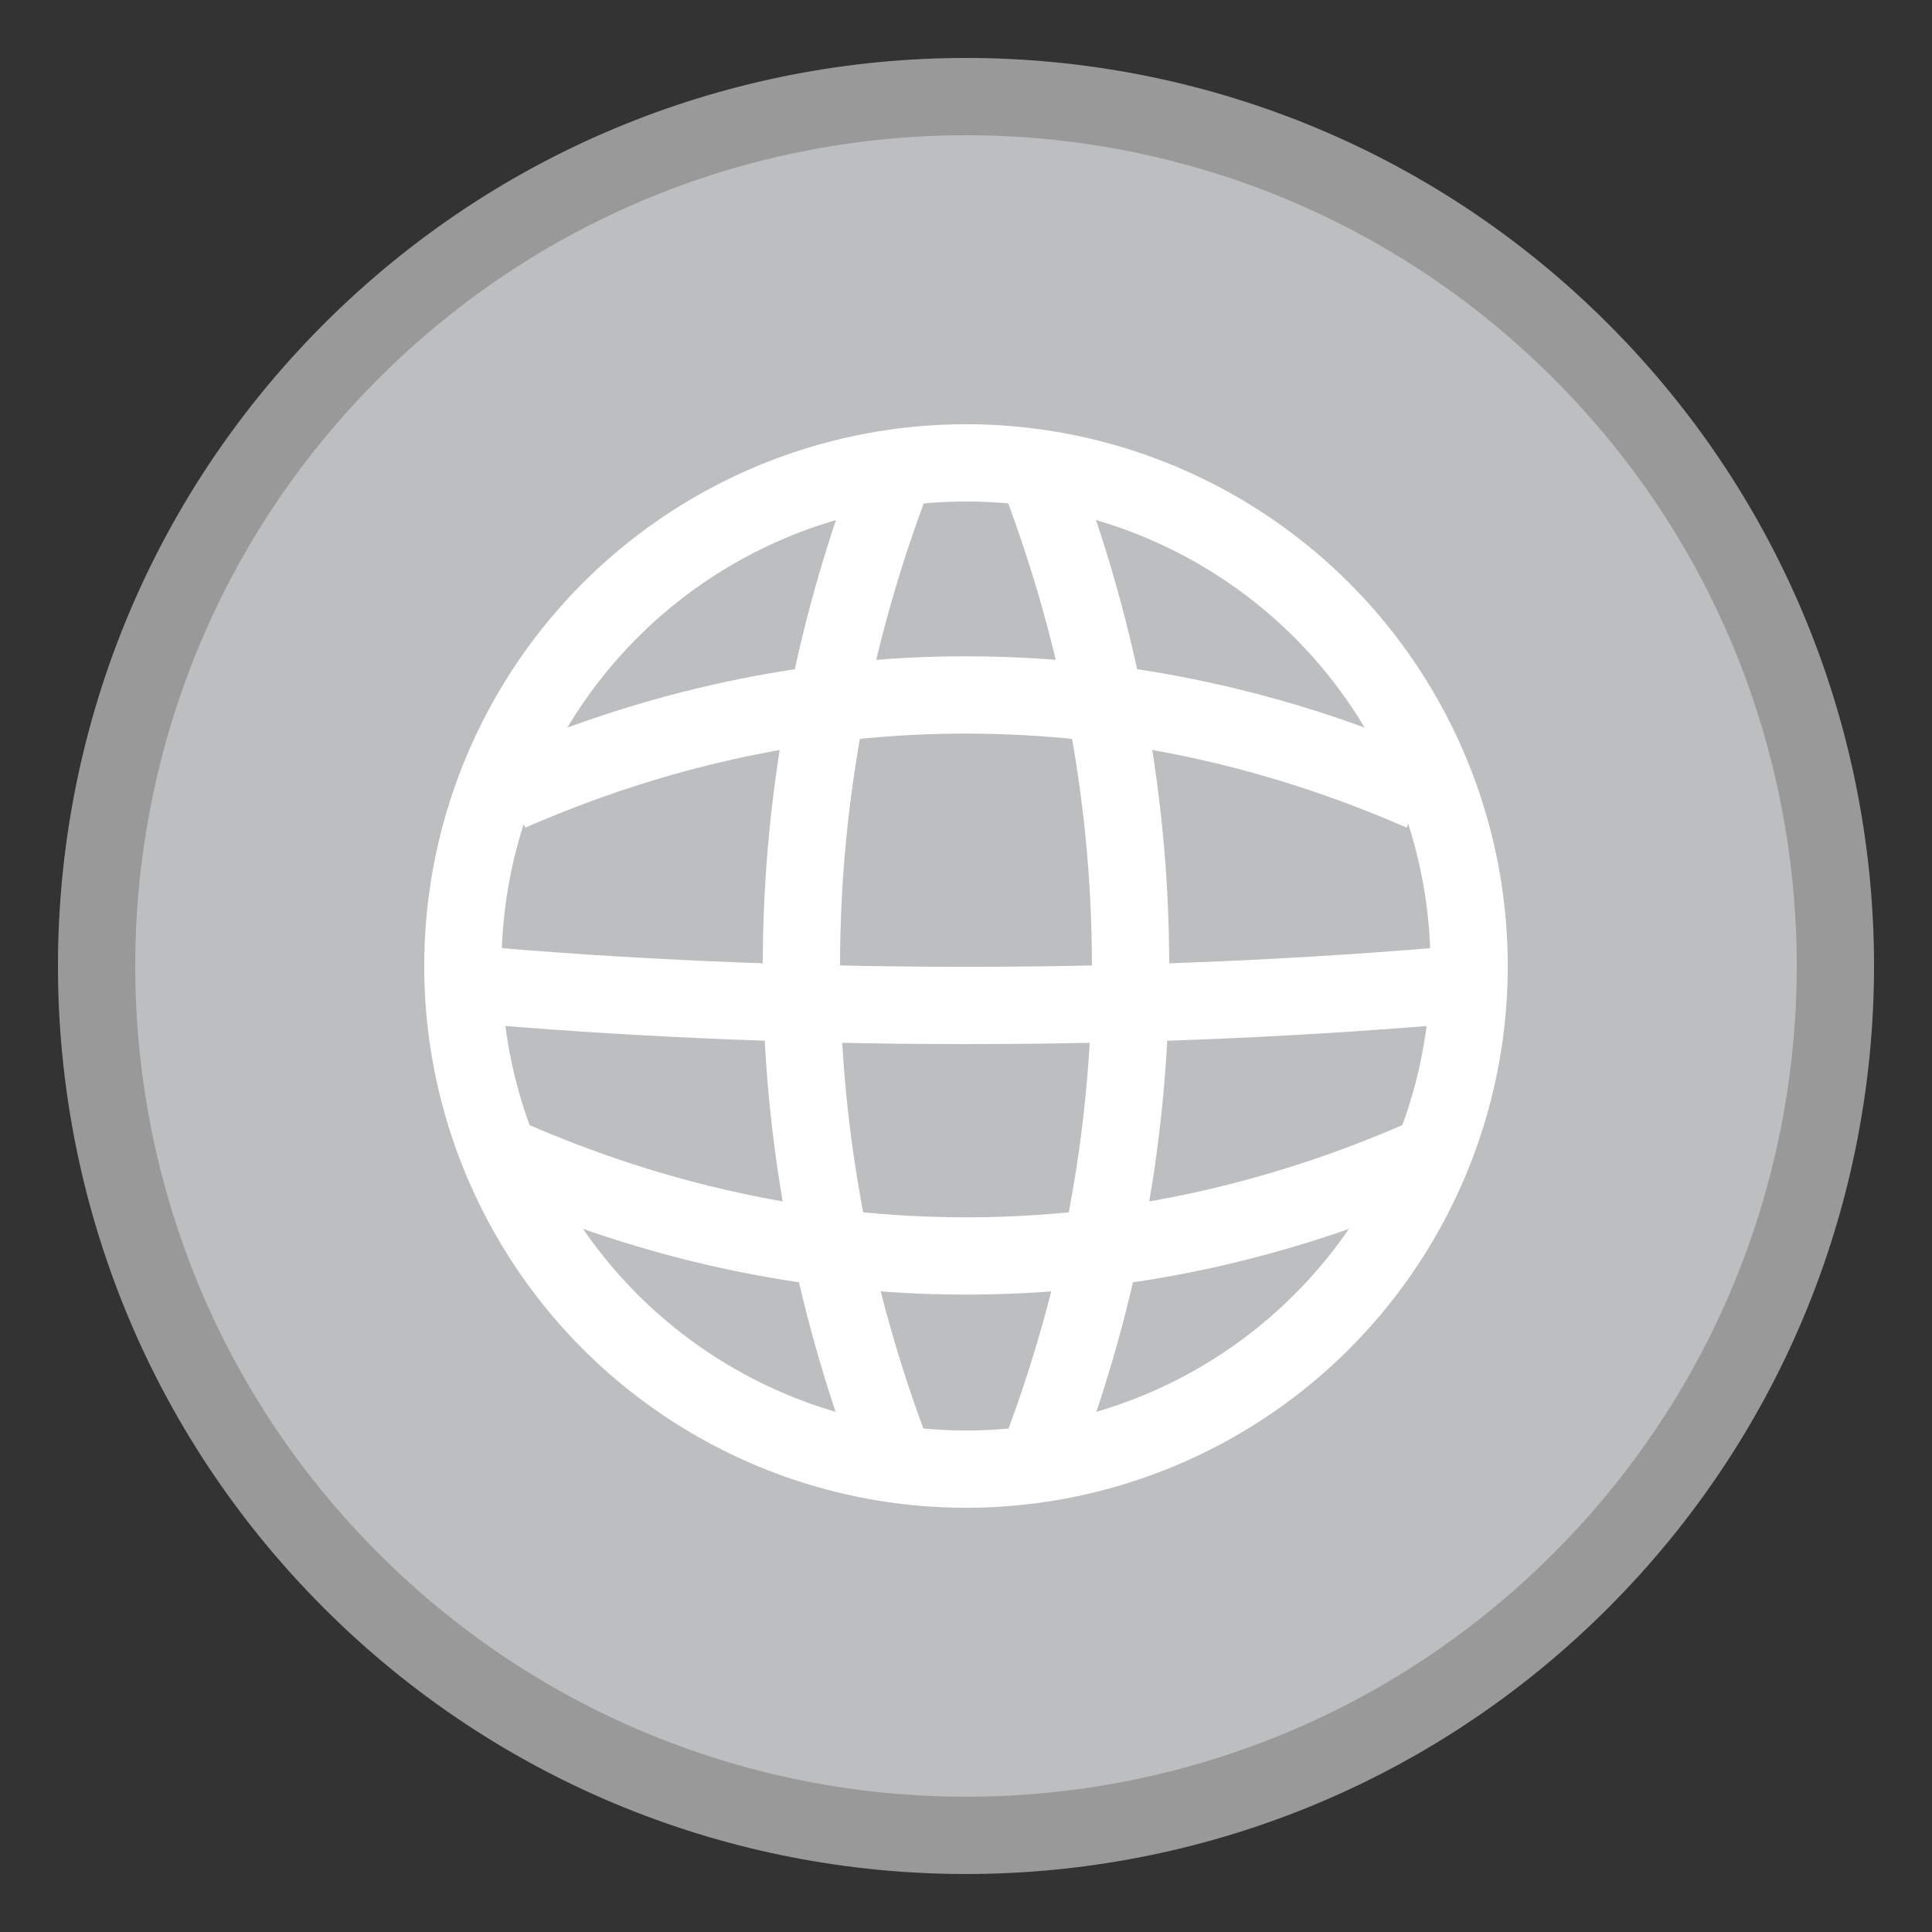 <?xml version="1.0" encoding="utf-8"?>
<!-- Generator: Adobe Illustrator 15.0.0, SVG Export Plug-In . SVG Version: 6.00 Build 0)  -->
<!DOCTYPE svg PUBLIC "-//W3C//DTD SVG 1.1//EN" "http://www.w3.org/Graphics/SVG/1.1/DTD/svg11.dtd">
<svg version="1.1" id="Layer_1" xmlns="http://www.w3.org/2000/svg" xmlns:xlink="http://www.w3.org/1999/xlink" x="0px" y="0px"
	 width="50px" height="50px" viewBox="0 0 50 50" style="enable-background:new 0 0 50 50;" xml:space="preserve">
<rect x="0" y="0" width="50" height="50" fill="#333333" stroke="none"/>
<g>
	<path style="fill:#BCBEC0;stroke:#99999A;stroke-width:2;" d="M40.91,9.087c8.789,8.79,8.785,23.036-0.002,31.823
		c-8.785,8.785-23.031,8.787-31.82-0.002C0.304,32.124,0.304,17.876,9.089,9.091C17.876,0.304,32.126,0.303,40.91,9.087z"/>
	<circle style="fill:none;stroke:#FFFFFF;stroke-width:2;" cx="25" cy="25" r="13.021"/>
	<path style="fill:none;stroke:#FFFFFF;stroke-width:2;" d="M25.002,26.021c4.526,0,8.895-0.197,13.01-0.563
		C33.896,25.823,29.528,26.021,25.002,26.021c-4.527,0-8.897-0.197-13.015-0.564"/>
	<path style="fill:none;stroke:#FFFFFF;stroke-width:2;" d="M25.002,32.504c4.106,0,8.07-0.884,11.804-2.519
		C33.072,31.62,29.108,32.504,25.002,32.504c-4.107,0-8.072-0.884-11.809-2.519"/>
	<path style="fill:none;stroke:#FFFFFF;stroke-width:2;" d="M13.193,20.504c3.736-1.635,7.701-2.519,11.809-2.519
		c4.106,0,8.07,0.884,11.804,2.519c-3.733-1.635-7.697-2.519-11.804-2.519"/>
	<path style="fill:none;stroke:#FFFFFF;stroke-width:2;" d="M20.74,25.014c0,4.554,0.884,8.95,2.519,13.089
		C21.624,33.964,20.74,29.568,20.74,25.014c0-4.555,0.884-8.952,2.519-13.095"/>
	<path style="fill:none;stroke:#FFFFFF;stroke-width:2;" d="M26.74,11.919c1.635,4.144,2.519,8.54,2.519,13.095
		c0,4.554-0.884,8.95-2.519,13.089c1.635-4.14,2.519-8.535,2.519-13.089"/>
</g>
</svg>
